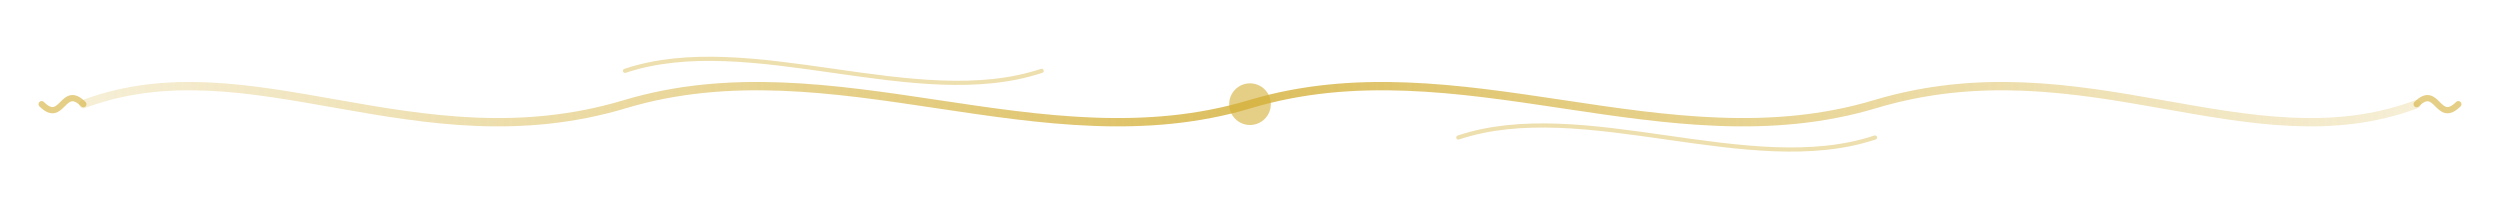 <svg xmlns="http://www.w3.org/2000/svg" width="600" height="50" viewBox="0 0 600 50">
  <defs>
    <linearGradient id="goldGradient" x1="0%" y1="0%" x2="100%" y2="0%">
      <stop offset="0%" stop-color="#d4af37" stop-opacity="0.2" />
      <stop offset="50%" stop-color="#d4af37" stop-opacity="0.8" />
      <stop offset="100%" stop-color="#d4af37" stop-opacity="0.2" />
    </linearGradient>
  </defs>
  
  <!-- Main decorative line -->
  <path d="M20,25 C60,10 100,40 150,25 C200,10 250,40 300,25 C350,10 400,40 450,25 C500,10 540,40 580,25" 
        stroke="url(#goldGradient)" 
        stroke-width="2" 
        fill="none" 
        stroke-linecap="round" />
  
  <!-- Small ink dot at center -->
  <circle cx="300" cy="25" r="5" fill="#d4af37" opacity="0.6" />
  
  <!-- Thin decorative lines -->
  <path d="M150,25 C180,15 220,35 250,25" 
        stroke="#d4af37" 
        stroke-width="1" 
        fill="none" 
        stroke-linecap="round"
        opacity="0.4" 
        transform="translate(0, -8)" />
        
  <path d="M350,25 C380,15 420,35 450,25" 
        stroke="#d4af37" 
        stroke-width="1" 
        fill="none" 
        stroke-linecap="round"
        opacity="0.4" 
        transform="translate(0, 8)" />
  
  <!-- Small flourishes at ends -->
  <path d="M20,25 C15,20 15,30 10,25" 
        stroke="#d4af37" 
        stroke-width="1.5" 
        fill="none" 
        stroke-linecap="round"
        opacity="0.6" />
        
  <path d="M580,25 C585,20 585,30 590,25" 
        stroke="#d4af37" 
        stroke-width="1.5" 
        fill="none" 
        stroke-linecap="round"
        opacity="0.6" />
</svg> 